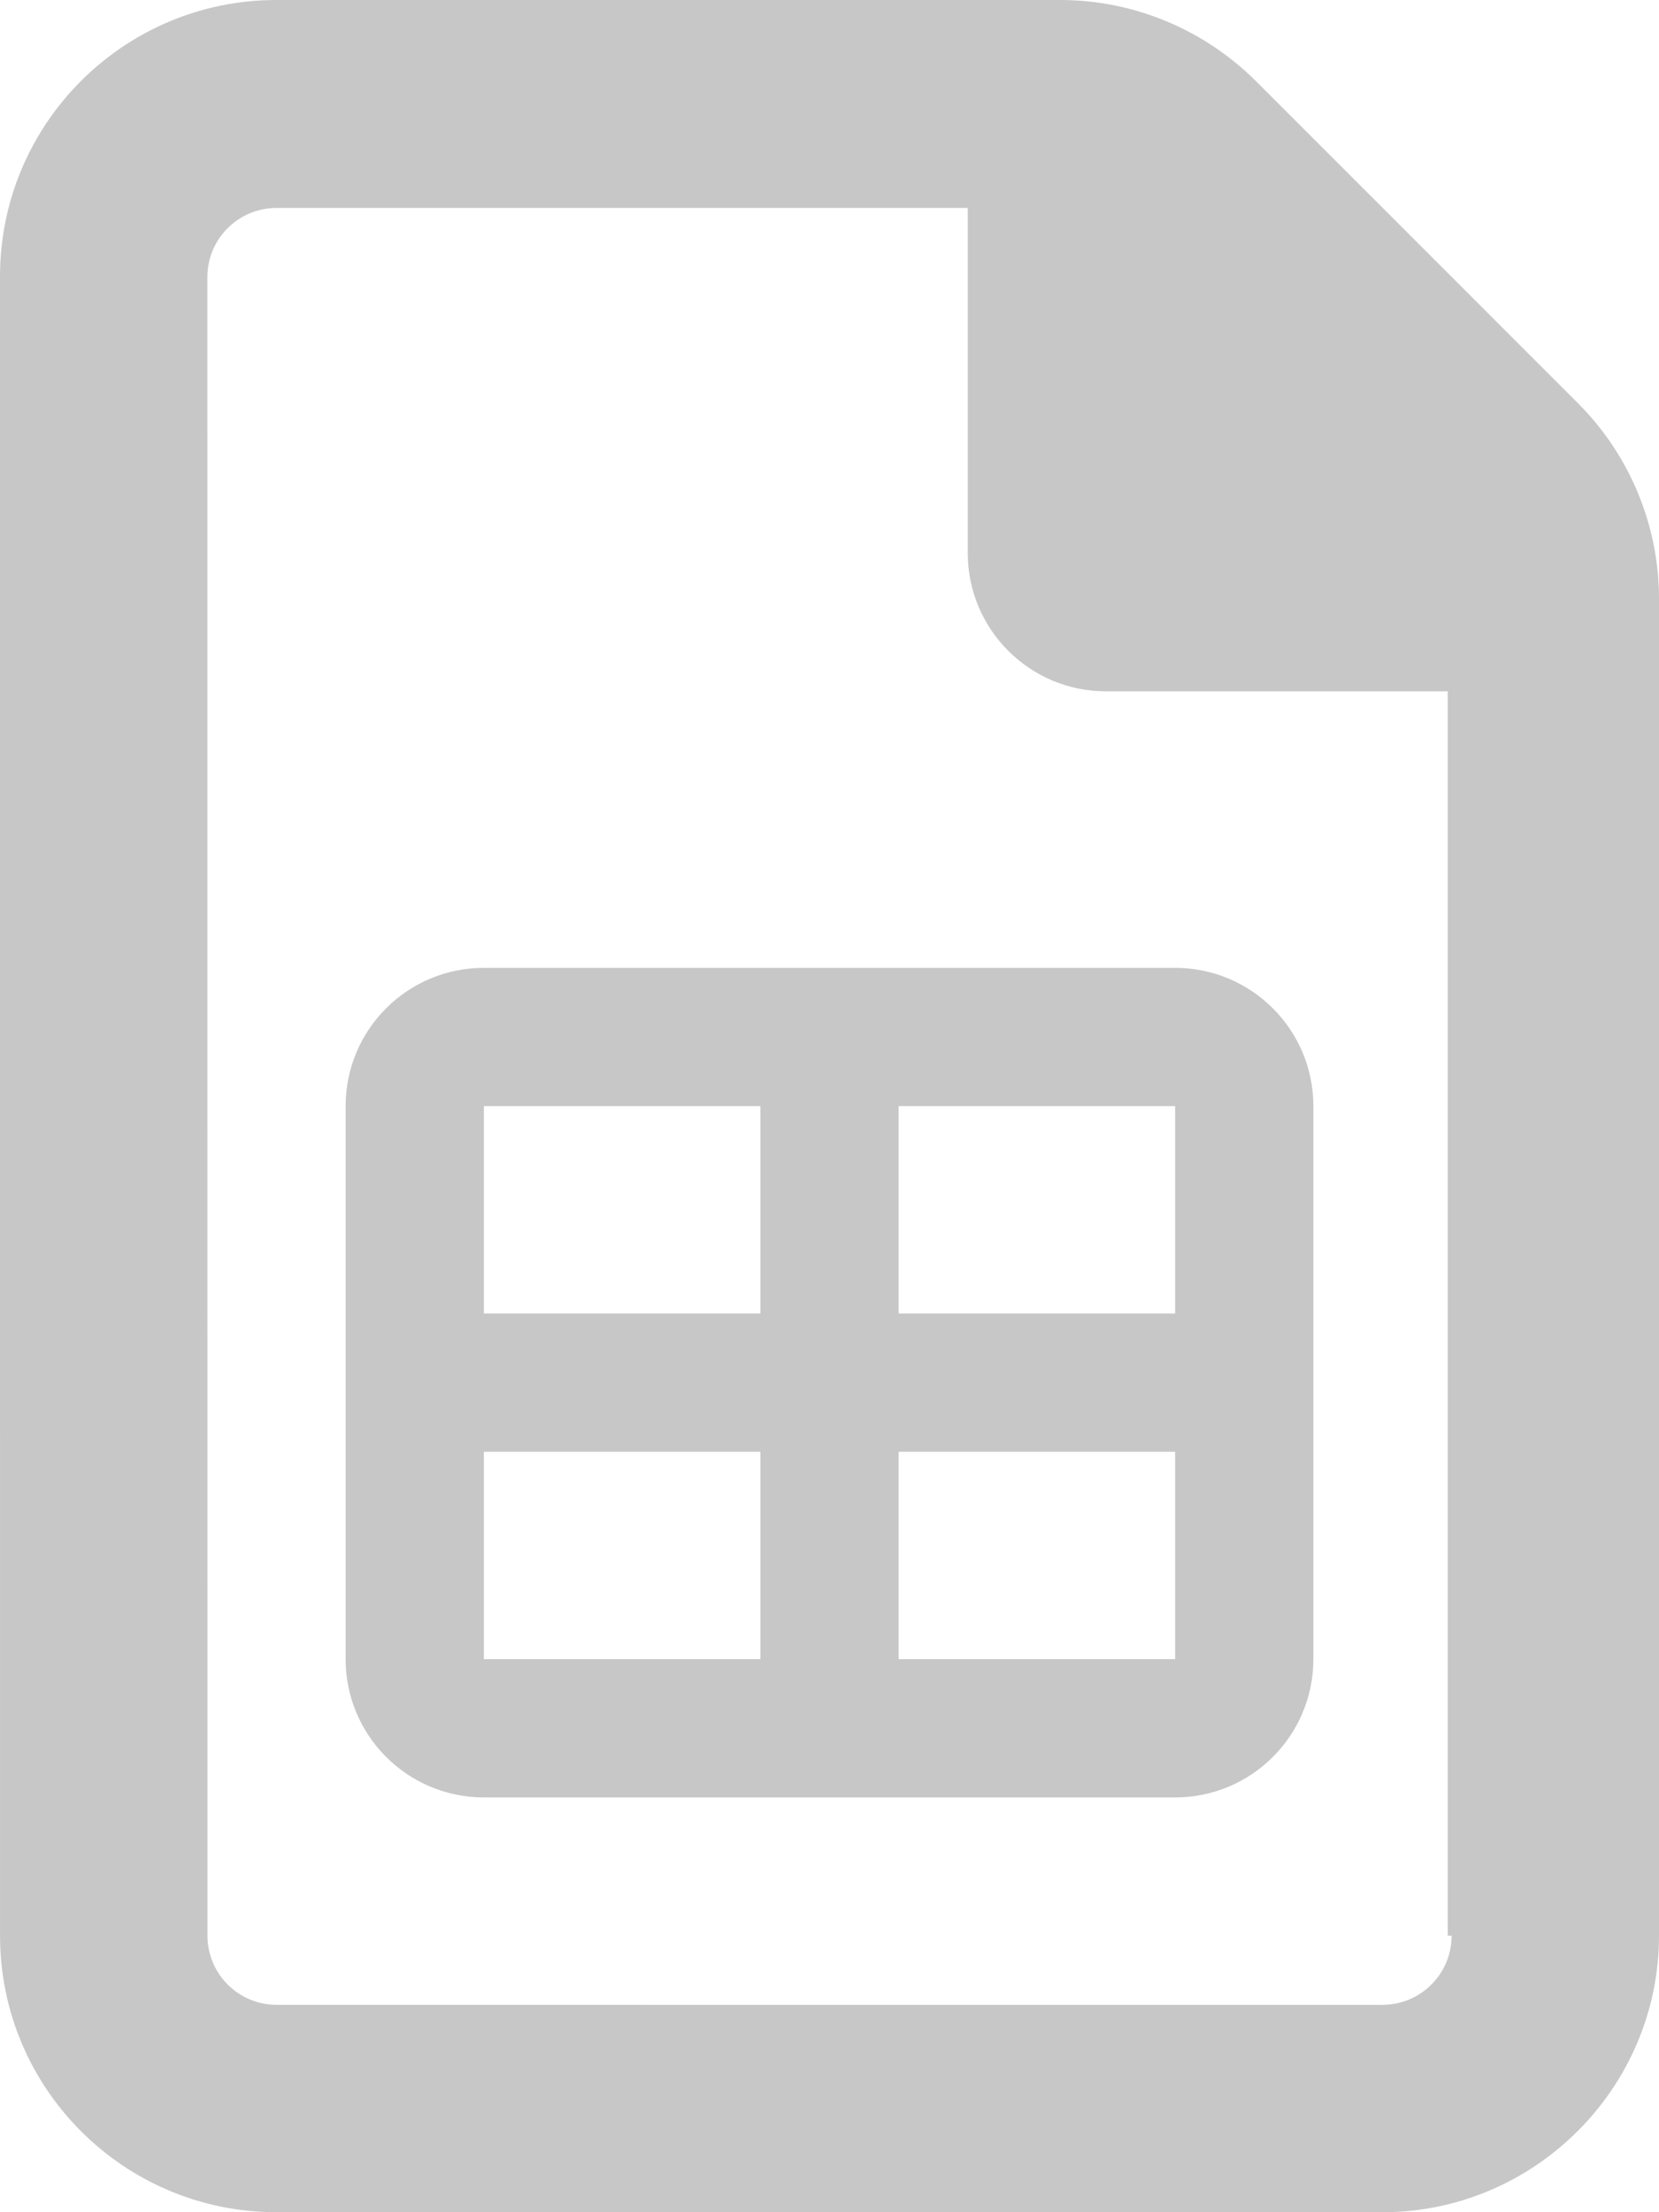     <svg xmlns="http://www.w3.org/2000/svg" viewBox="0 0 384 512">
      <path d="M365.3 93.38l-74.63-74.64C278.6 6.742 262.3 0 245.4 0H64C28.65 0 0 28.65 0 64l.006 384c0 35.34 28.65 64 64 64H320c35.2 0 64-28.8 64-64V138.6c0-16.9-6.7-33.2-18.7-45.22zM336 448c0 8.836-7.164 16-16 16H64.02c-8.838 0-16-7.164-16-16L48 64.13c0-8.836 7.164-16 16-16h160V128c0 17.67 14.33 32 32 32h79.1v288zM80 256v128c0 17.67 14.33 32 32 32h160c17.67 0 32-14.33 32-32V256c0-17.67-14.33-32-32-32H112c-17.67 0-32 14.3-32 32zm96 128h-64v-48h64v48zm32-128h64v48h-64v-48zm0 80h64v48h-64v-48zm-32-32h-64v-48h64v48z" fill="#c7c7c7"></path>
    </svg>